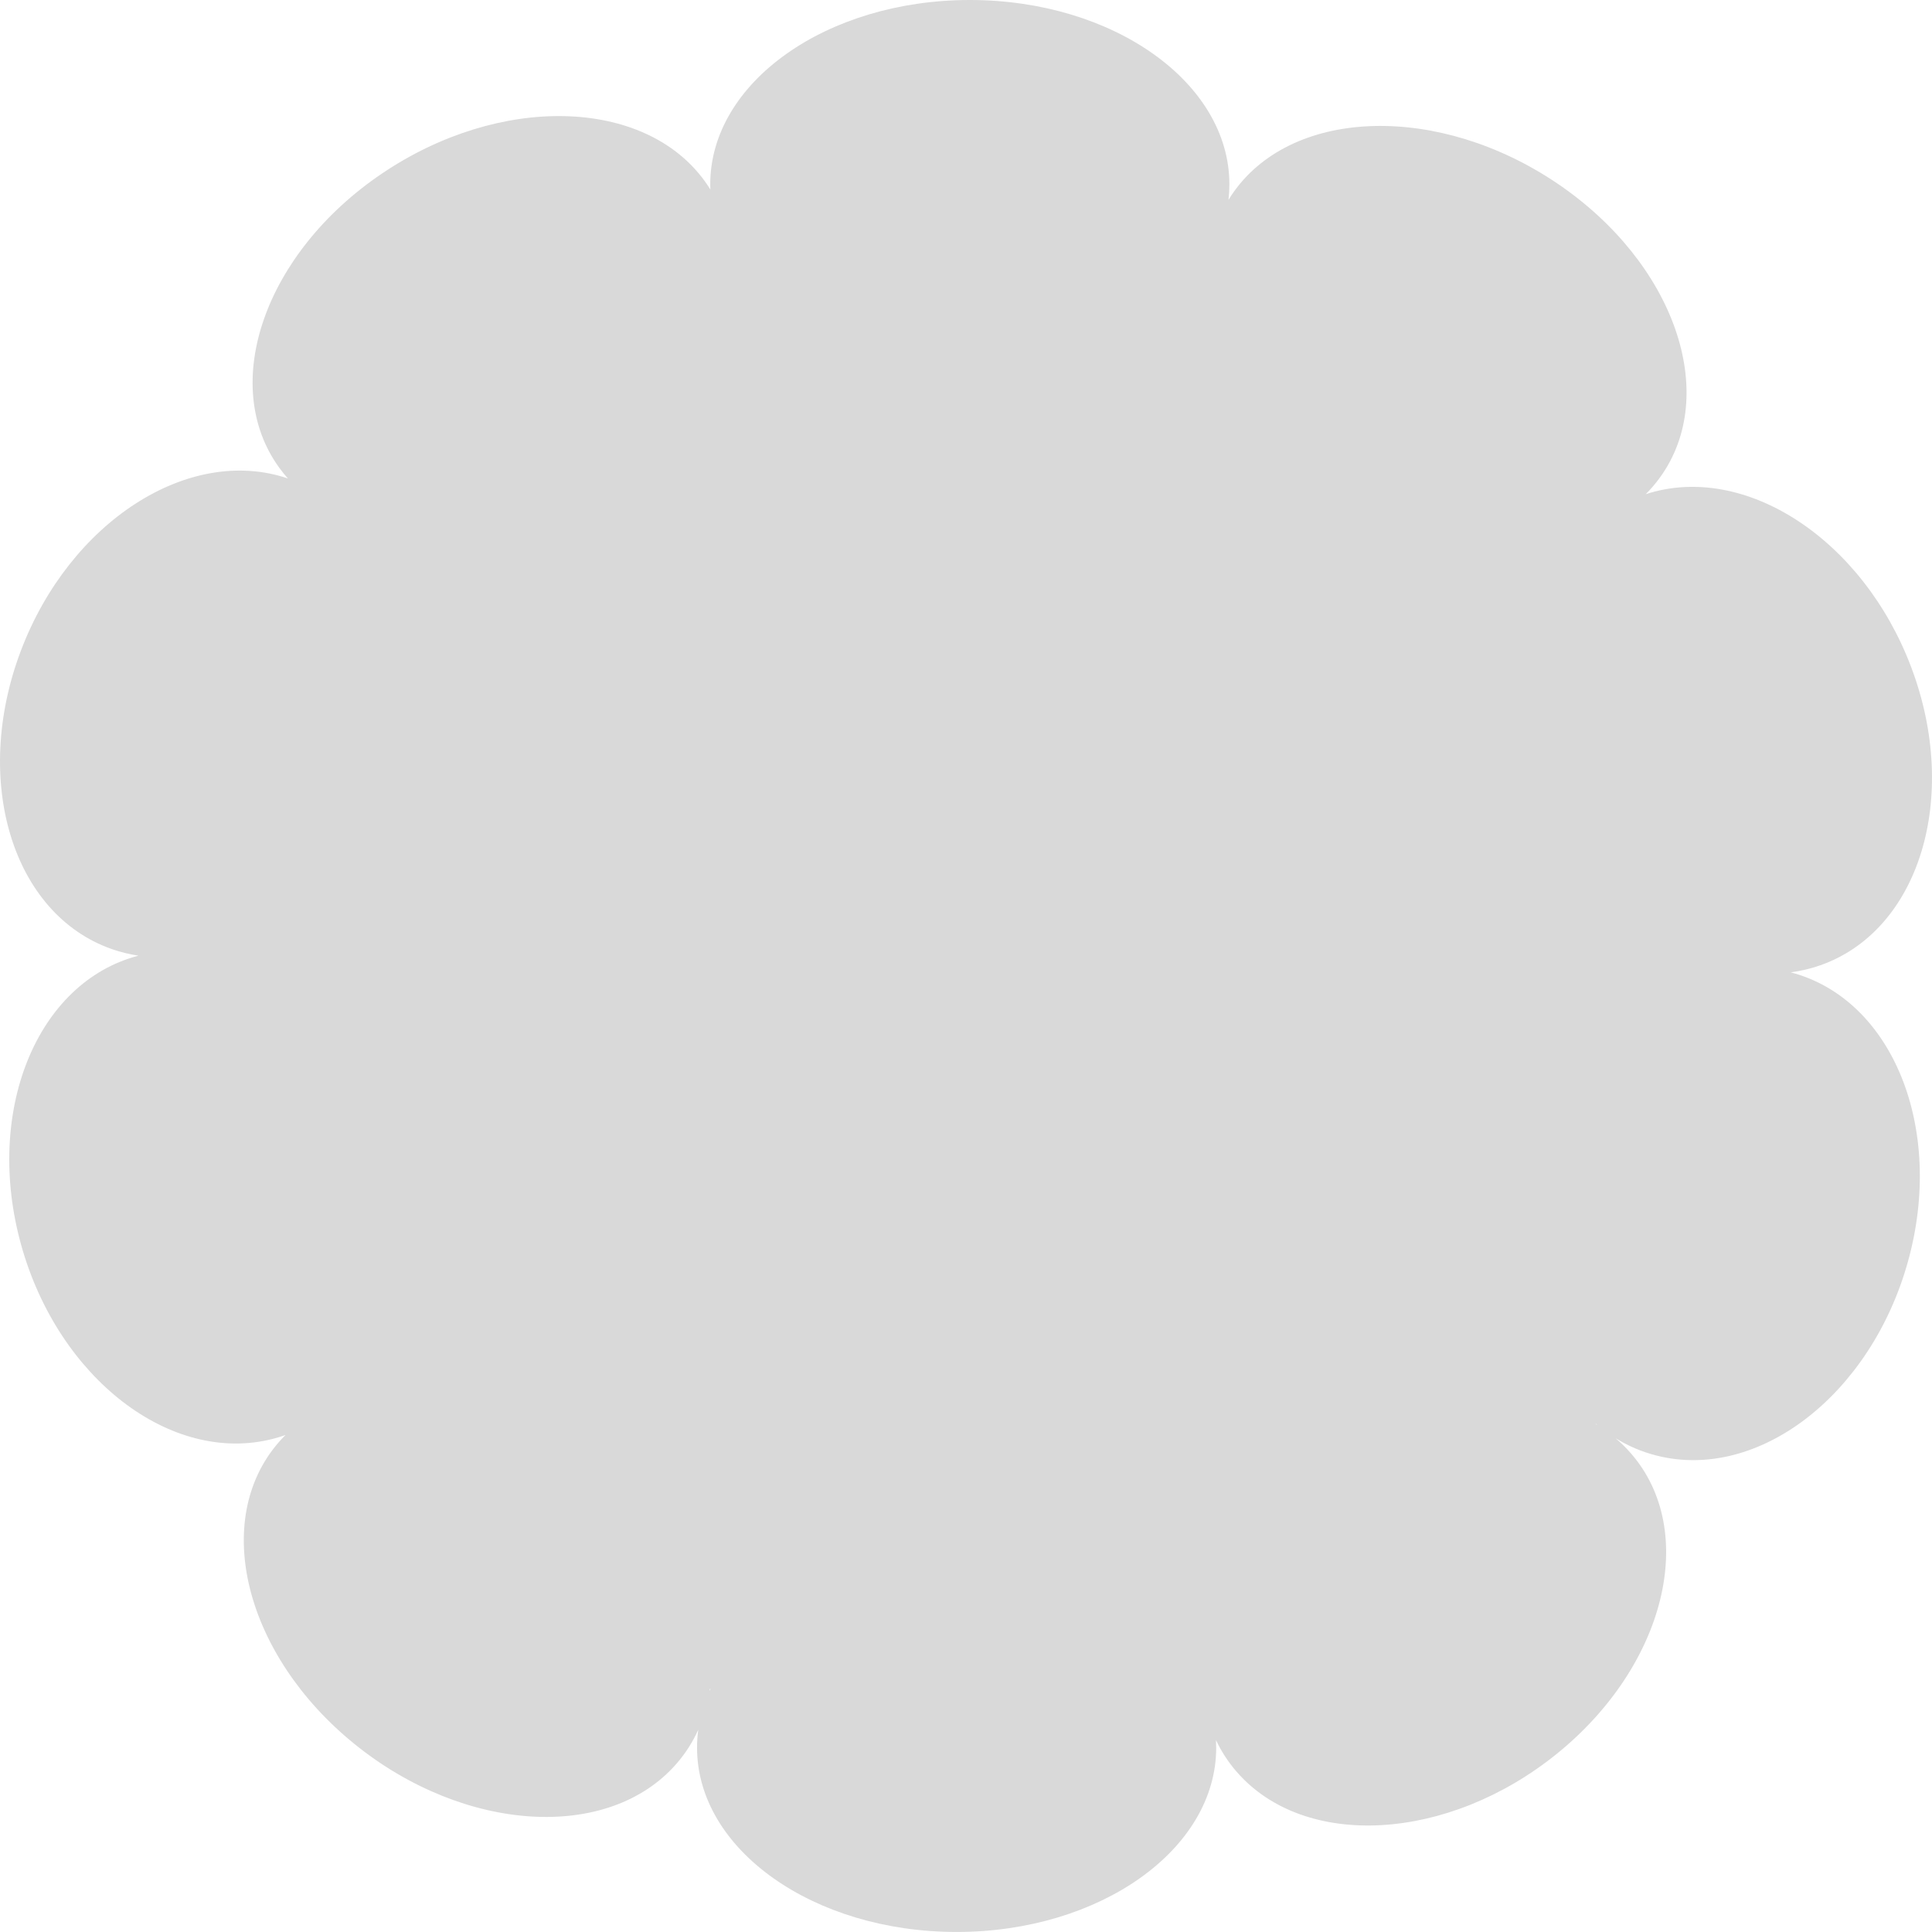 <svg width="58" height="58" viewBox="0 0 58 58" fill="none" xmlns="http://www.w3.org/2000/svg">
<path fill-rule="evenodd" clip-rule="evenodd" d="M47.91 42.744C47.908 42.747 47.907 42.749 47.904 42.752C47.922 42.762 47.939 42.773 47.956 42.783C47.941 42.77 47.926 42.757 47.91 42.744ZM21.329 50.704C21.323 50.702 21.317 50.7 21.311 50.698C21.308 50.72 21.305 50.742 21.302 50.764C21.311 50.744 21.32 50.724 21.329 50.704ZM36.511 52.467C36.511 52.391 36.509 52.315 36.505 52.24C36.666 52.581 36.874 52.902 37.13 53.195C39.169 55.536 43.469 55.292 46.736 52.651C50.003 50.01 50.999 45.971 48.961 43.63C48.818 43.466 48.664 43.315 48.501 43.176C48.873 43.406 49.279 43.581 49.715 43.693C52.778 44.484 56.164 41.878 57.278 37.873C58.391 33.871 56.815 29.987 53.758 29.19C54.059 29.151 54.355 29.081 54.646 28.979C57.626 27.933 58.848 23.927 57.376 20.03C55.919 16.173 52.368 13.869 49.406 14.836C49.559 14.683 49.701 14.517 49.83 14.339C51.649 11.836 50.266 7.879 46.74 5.5C43.215 3.122 38.883 3.223 37.063 5.726C36.998 5.815 36.937 5.907 36.88 6.001C36.898 5.846 36.907 5.69 36.907 5.533C36.907 2.477 33.419 0 29.115 0C24.811 0 21.322 2.477 21.322 5.533C21.322 5.585 21.323 5.637 21.325 5.689C21.271 5.601 21.213 5.515 21.151 5.43C19.332 2.927 15 2.826 11.474 5.205C7.949 7.583 6.565 11.54 8.384 14.043C8.466 14.155 8.552 14.262 8.643 14.364C5.671 13.355 2.089 15.664 0.624 19.542C-0.848 23.439 0.374 27.445 3.354 28.491C3.617 28.583 3.885 28.649 4.156 28.69C1.098 29.486 -0.478 33.371 0.635 37.373C1.748 41.379 5.135 43.985 8.198 43.194C8.325 43.161 8.449 43.123 8.571 43.08C8.502 43.149 8.434 43.221 8.369 43.296C6.33 45.637 7.351 49.695 10.648 52.361C13.944 55.027 18.27 55.29 20.308 52.949C20.58 52.637 20.797 52.294 20.962 51.928C20.938 52.105 20.926 52.285 20.926 52.467C20.926 55.522 24.415 57.999 28.718 57.999C33.022 57.999 36.511 55.522 36.511 52.467Z" fill="#D9D9D9"/>
</svg>
